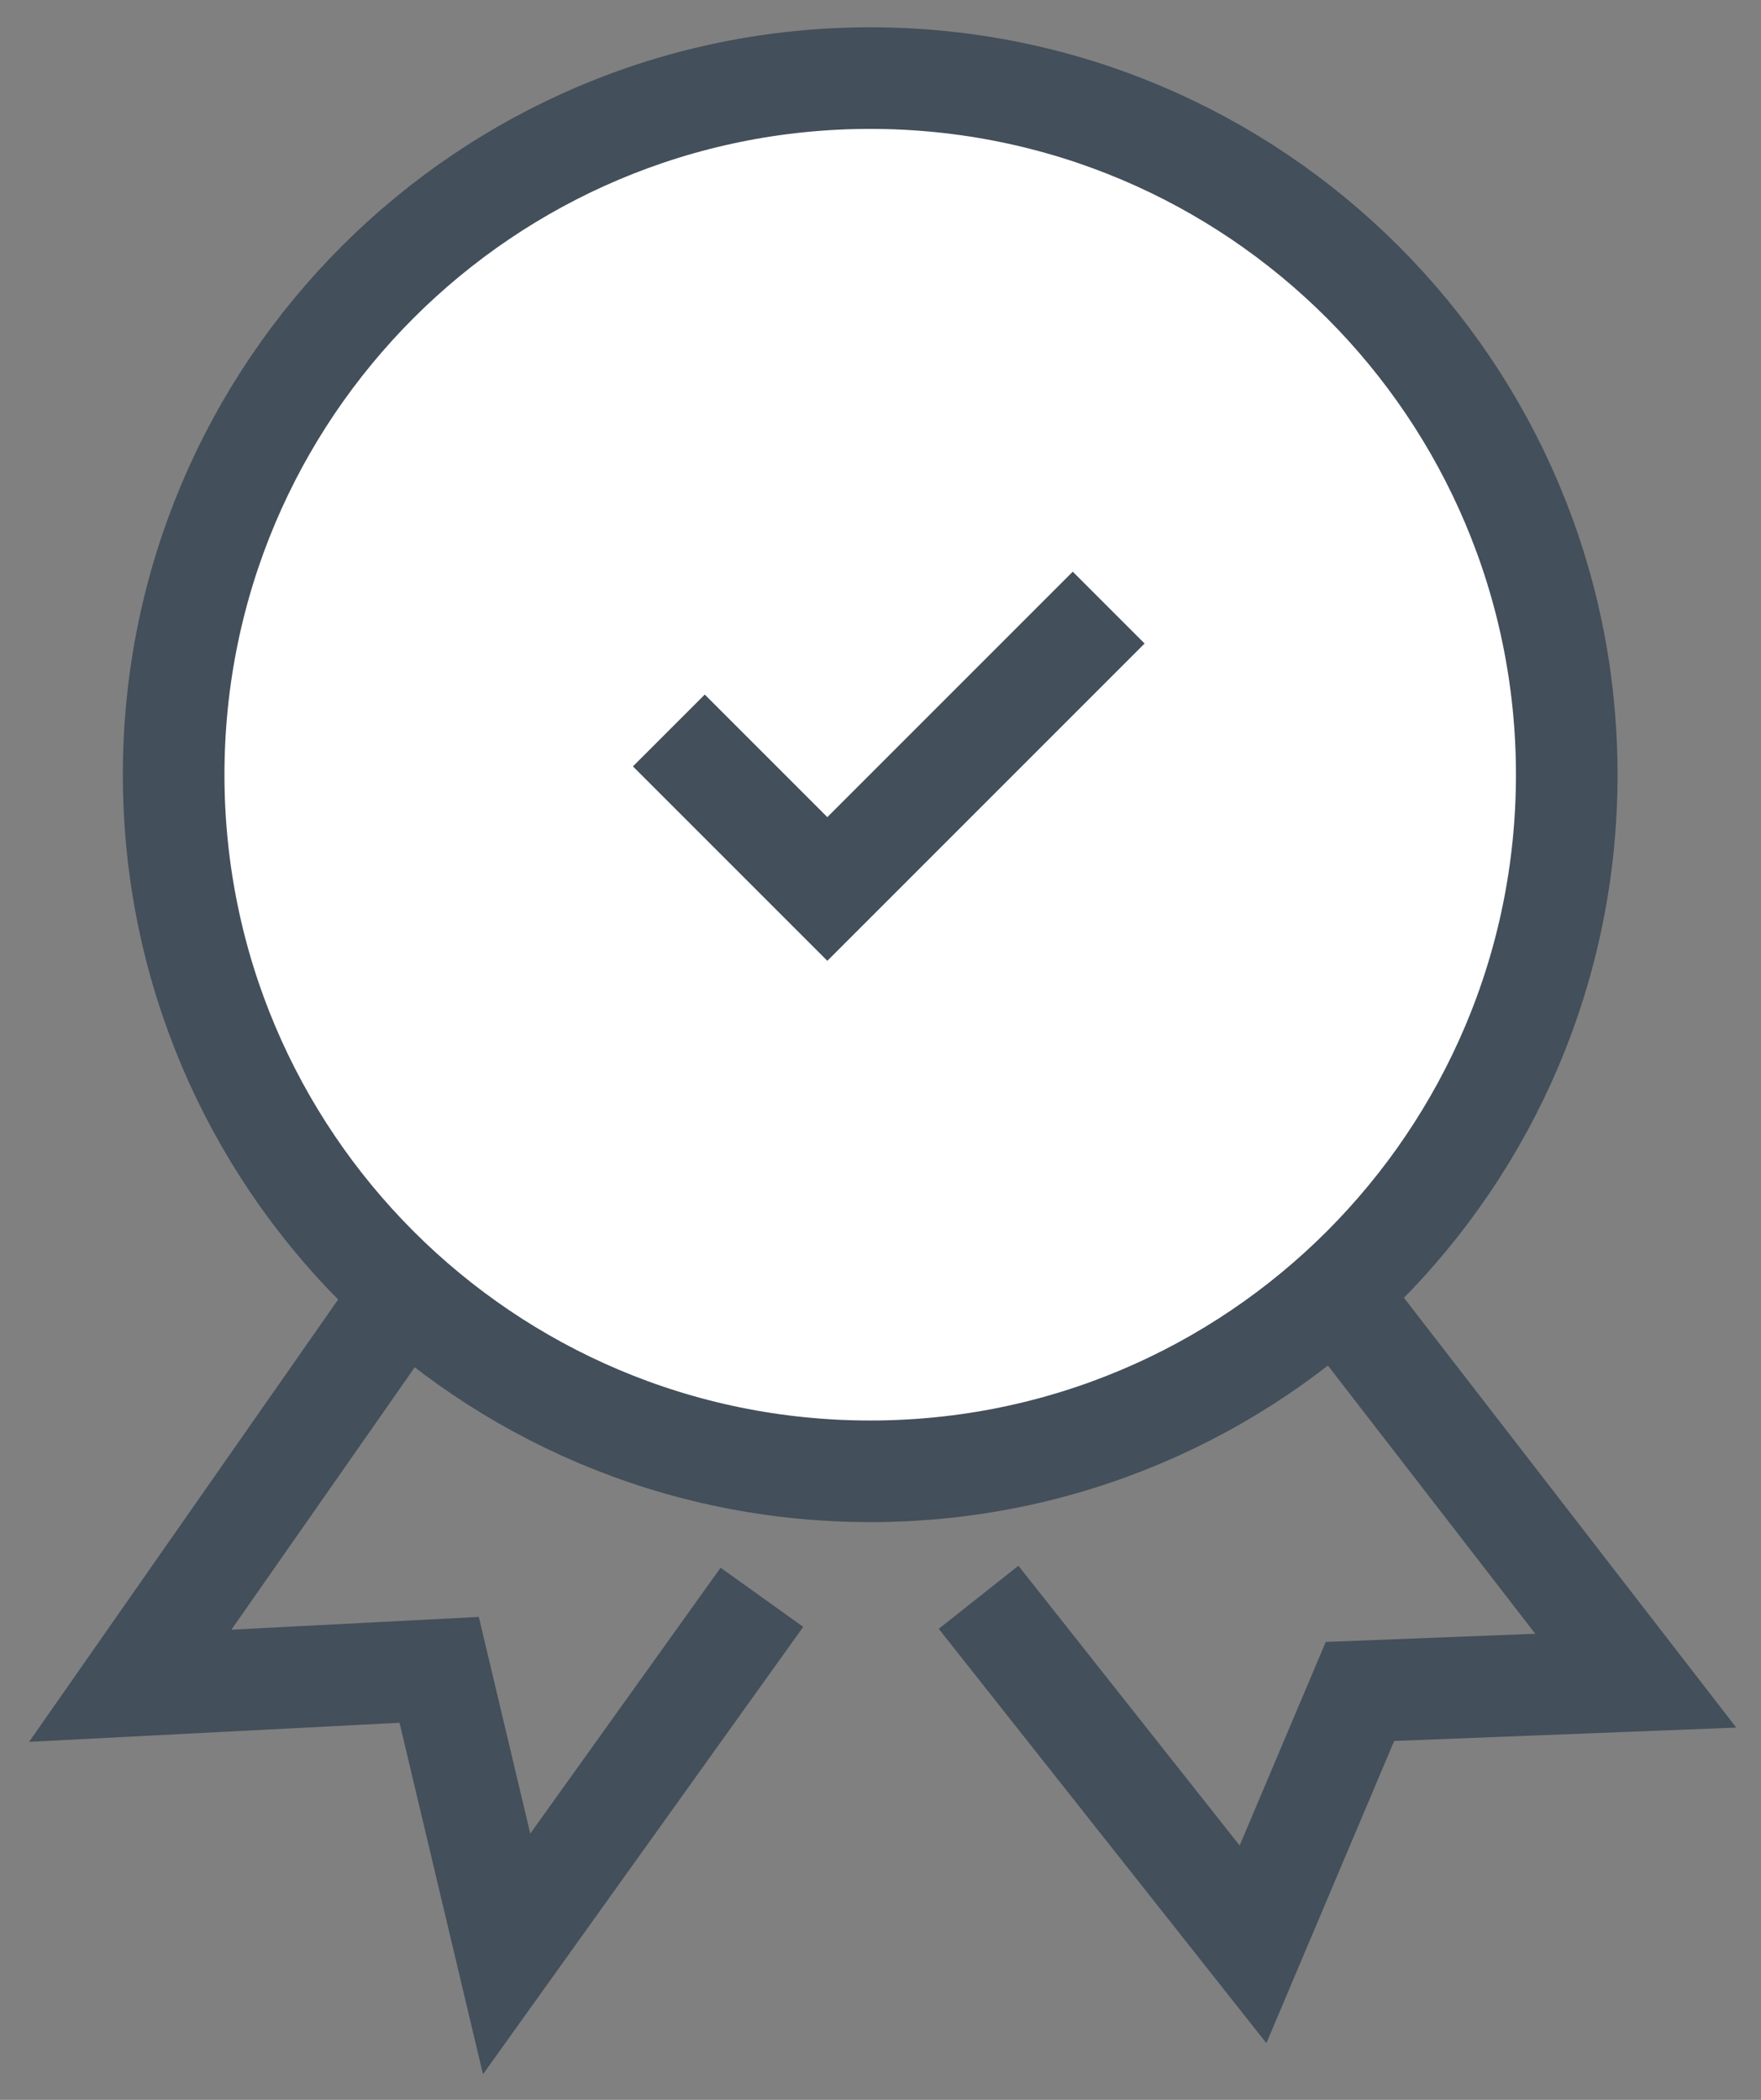 <svg fill="none" height="31" viewBox="0 0 26 31" width="26" xmlns="http://www.w3.org/2000/svg"><rect x="0" y="0" width="26" height="31" fill="#808080" stroke="none"/><g stroke="#434f5a" stroke-miterlimit="10" stroke-width="1.5"><path d="m12.848 21.721c5.679 0 10.284-4.604 10.284-10.284s-4.604-10.284-10.284-10.284c-5.68 0-10.284 4.604-10.284 10.284s4.604 10.284 10.284 10.284z" fill="#fff"/><path d="m6.014 19.032-4.091 5.855 4.561-.235.996 4.194 3.769-5.265"/><path d="m19.682 19.032 4.469 5.78-4.072.159-1.579 3.733-4.052-5.123"/><path d="m9.875 10.784 2.34 2.34 4.154-4.154"/></g></svg>